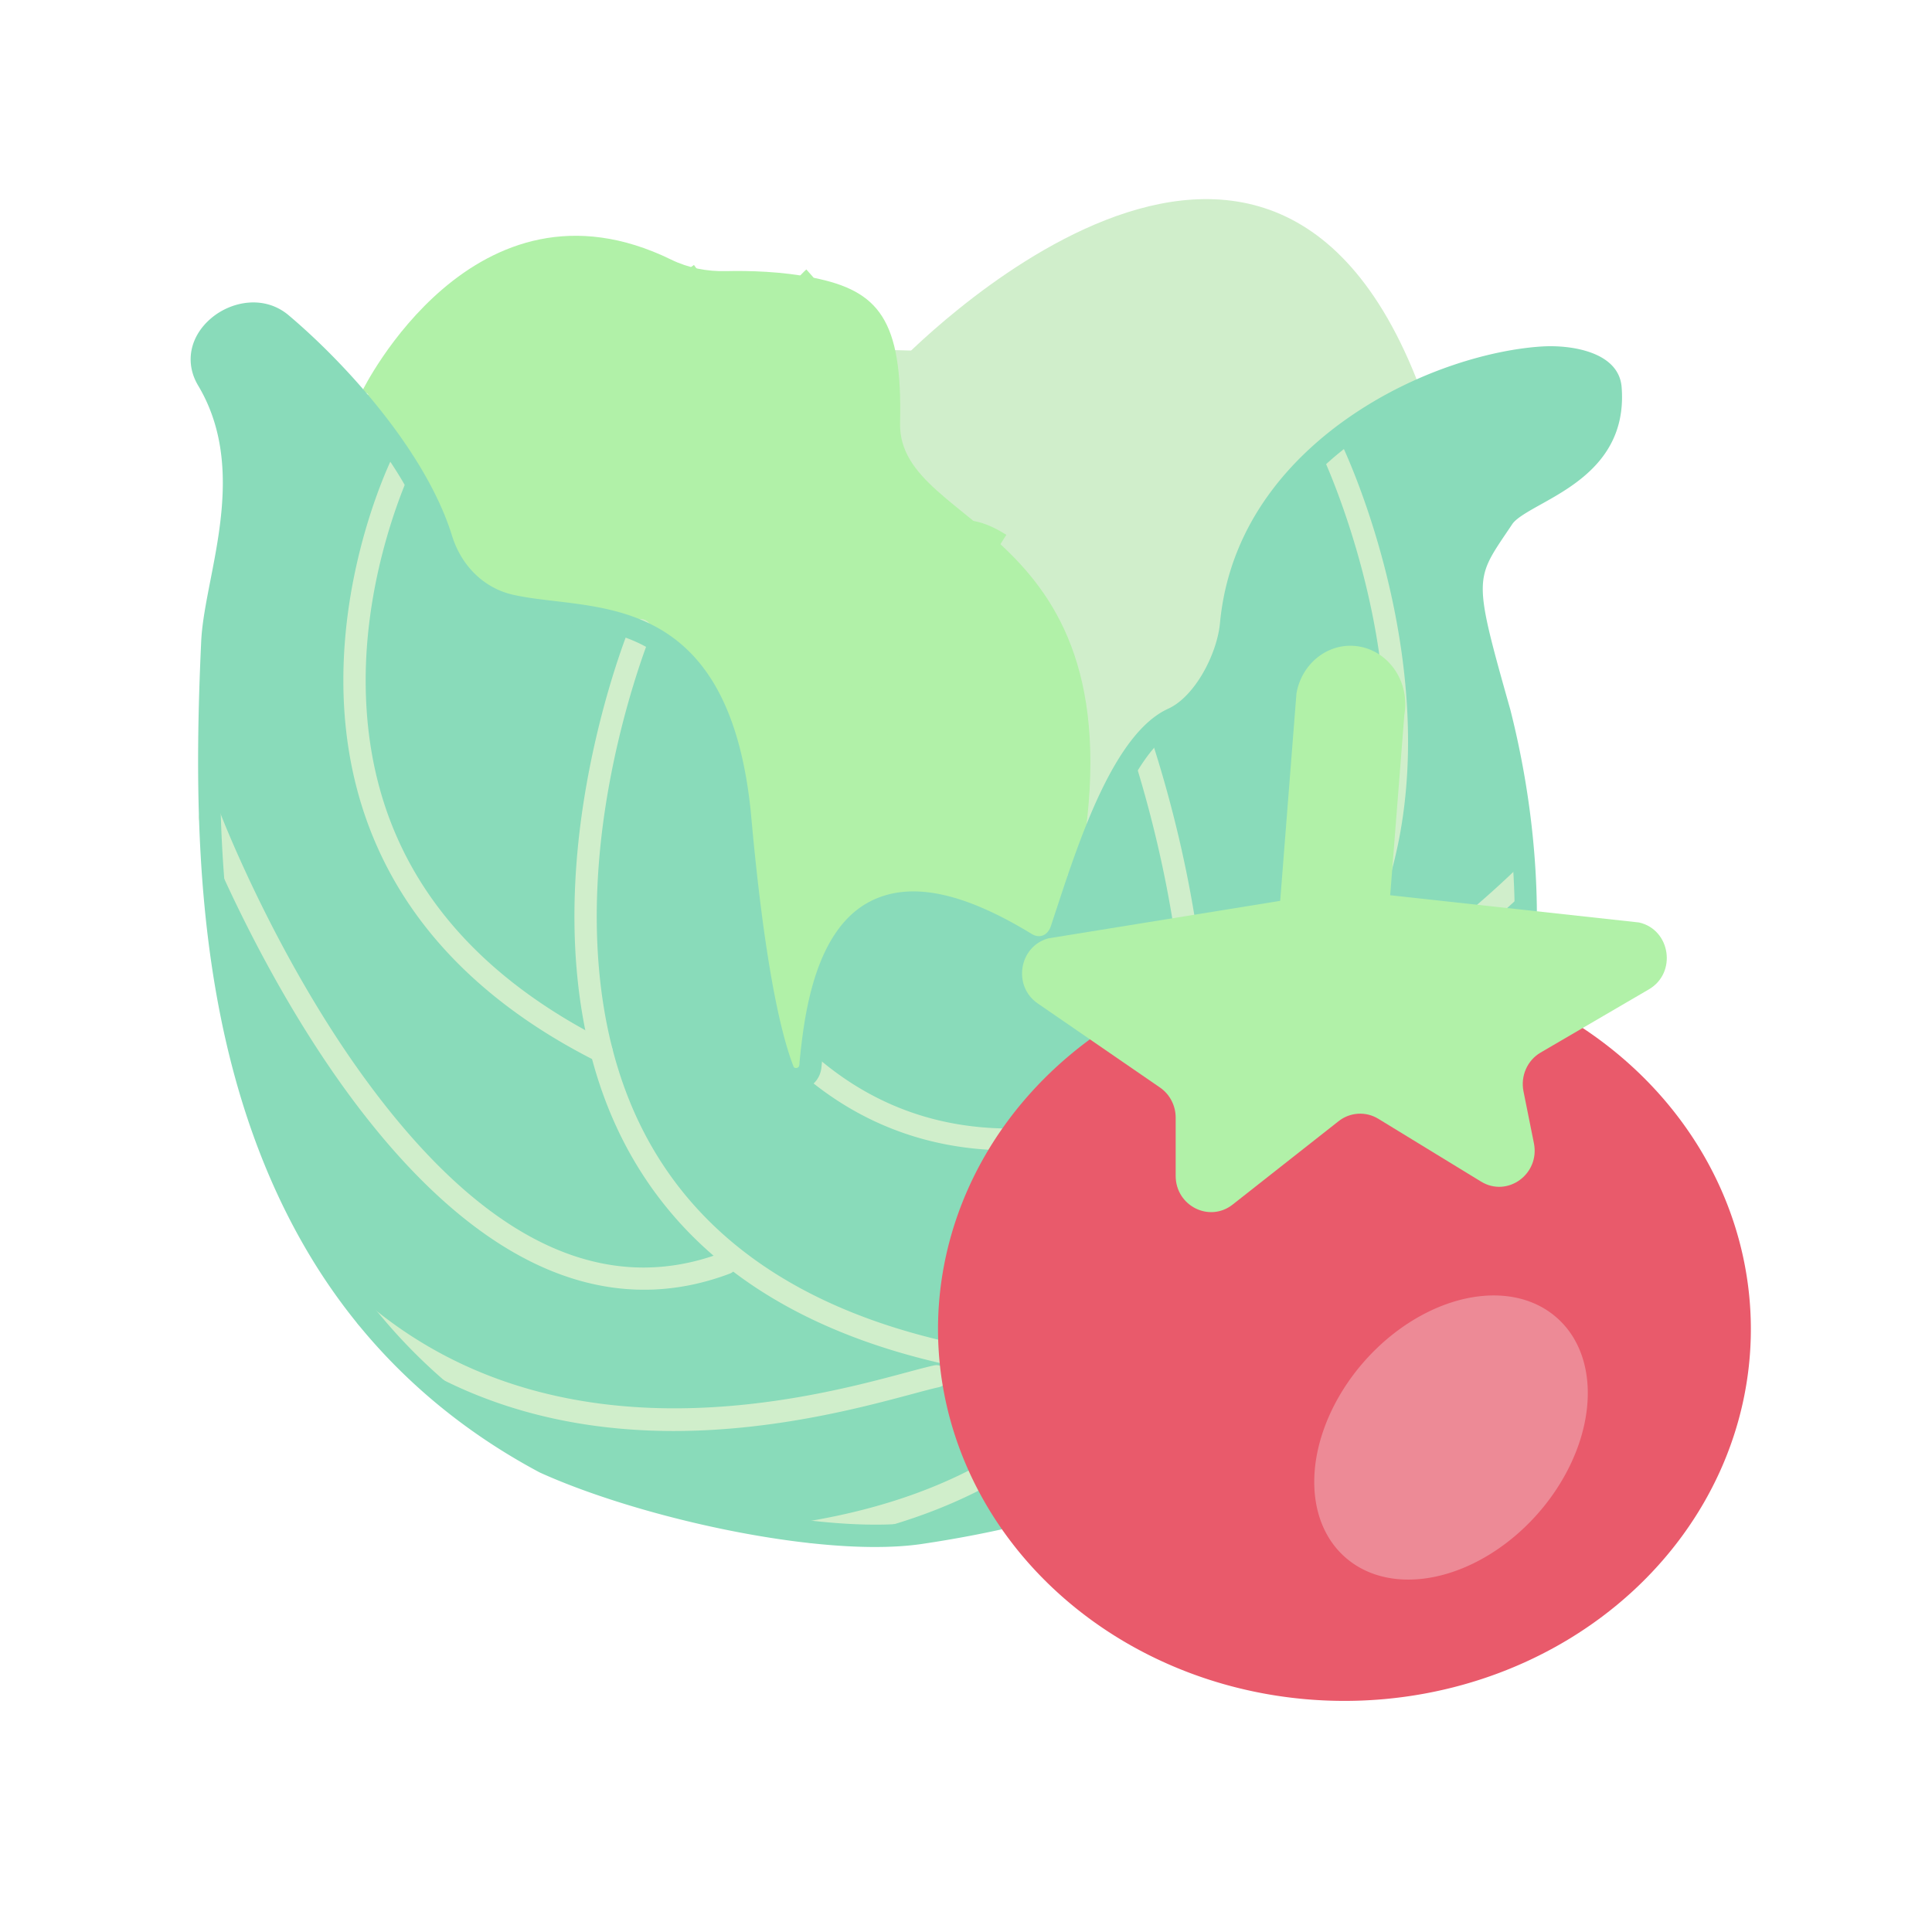 <?xml version="1.0" standalone="no"?><!DOCTYPE svg PUBLIC "-//W3C//DTD SVG 1.1//EN" "http://www.w3.org/Graphics/SVG/1.1/DTD/svg11.dtd"><svg t="1681704514846" class="icon" viewBox="0 0 1024 1024" version="1.1" xmlns="http://www.w3.org/2000/svg" p-id="17278" xmlns:xlink="http://www.w3.org/1999/xlink" width="200" height="200"><path d="M208.36 205.94l-41.53 9.76 69.22 185.04 162.89 178.03 46.9 11.84 116.73-97.82 11.55-42.73c-0.01-0.01-339.13-270.75-365.76-244.12z" fill="#B1F1A8" p-id="17279"></path><path d="M400.76 196.9l-22.78 27.21 147.27 110.94 48.86 155.04L757.33 364.9l38.66-112.77-15.4-38.64c0 0.01-376.29-49.85-379.83-16.59z" fill="#D0EECB" p-id="17280"></path><path d="M192.16 206.92s59.01-120.39 163.54-69.33c9.06 4.43 19.1 6.35 29.07 6.11 12.2-0.29 29.67 0.14 46.53 3.54 34.4 6.93 47.09 22.21 45.76 76.87-1.42 58.82 132.32 51.56 93.96 243.2" fill="#B1F1A8" p-id="17281"></path><path d="M475.72 192.91s200.58-210.99 280.5 22.78" fill="#D0EECB" p-id="17282"></path><path d="M371.28 145.2s-236.22 172.49 23.45 393.11M390.9 542.82c-84.91-72.14-126.55-147.03-123.77-222.58 2.08-56.55 29.35-102.43 51.86-130.97 24.29-30.8 47.82-48.13 48.81-48.85l6.98 9.55c-0.23 0.17-23.43 17.29-46.74 46.93-21.33 27.12-47.16 70.62-49.09 123.87-2.6 71.71 37.64 143.38 119.61 213.02l-7.66 9.03z" fill="#B1F1A8" p-id="17283"></path><path d="M149.19 171.63c35.29 29.8 72.76 75.4 84.73 114.03 5.52 17.82 19.19 31.3 36.44 35.27 41.88 9.64 109.37-5.4 121.56 108.76 0.89 8.35 7.79 98.2 23.09 137.61 2.83 7.3 13.7 5.68 14.47-2.12 4.62-46.5 16.35-124.93 114.27-65.1 7.4 4.52 15.95 1.25 18.81-7.29 10.84-32.43 30.38-98.72 59.01-111.74 16.24-7.38 29.15-31.51 30.91-50.19 8.71-92.61 109.4-138.15 165.63-141.33 2.25-0.13 34.09-1.33 35.47 16.14 3.73 47.09-47.26 54.3-56.99 68.86-20.78 31.12-22.93 28.43-1.78 103.31 43.6 172.43-4.38 389.52-306.75 434.6-50.52 7.53-145.89-13.18-198.96-37.1-0.33-0.15-0.64-0.3-0.96-0.48-182.97-98.02-181.26-311.26-175.6-434.52 1.58-34.51 26.61-90.42-2.44-139.04-13.42-22.45 19.71-46.03 39.09-29.67z" fill="#89DBBA" p-id="17284"></path><path d="M523.48 727.36c-0.33 0-0.67-0.03-1-0.08-91.2-15.56-154.8-54.83-189.03-116.73-33.97-61.43-31.98-134.04-24.33-184.13 8.25-53.99 24.2-93.02 24.88-94.66a5.908 5.908 0 0 1 7.72-3.21 5.908 5.908 0 0 1 3.21 7.72c-0.16 0.39-16.16 39.58-24.16 92.23-7.33 48.2-9.28 117.92 23.06 176.36 32.41 58.57 93.19 95.83 180.64 110.75 3.22 0.55 5.39 3.61 4.84 6.83-0.49 2.88-3 4.92-5.83 4.92z" fill="#D0EECB" p-id="17285"></path><path d="M392.93 440.6c116.8-8.05 66.85-196.61 137.29-152.15M393.34 446.51l-0.81-11.8c59.1-4.08 72.57-58.4 83.39-102.04 6.82-27.48 12.2-49.19 27.48-55.34 8.33-3.35 18.14-1.35 29.98 6.13l-6.31 10.01c-8.28-5.23-14.76-6.96-19.25-5.15-9.67 3.89-14.89 24.93-20.41 47.21-11.14 44.85-26.38 106.31-94.07 110.98z" fill="#B1F1A8" p-id="17286"></path><path d="M318.78 563.13c-0.89 0-1.8-0.2-2.65-0.63-48.68-24.5-84.68-56.65-106.99-95.56-17.9-31.22-27.03-66.74-27.15-105.57-0.2-65.75 25.25-117.55 26.33-119.73a5.917 5.917 0 0 1 7.93-2.66 5.925 5.925 0 0 1 2.66 7.93c-0.25 0.51-25.39 51.8-25.09 114.83 0.4 83.79 43.33 147.78 127.63 190.2a5.92 5.92 0 0 1 2.63 7.94 5.959 5.959 0 0 1-5.3 3.25zM341.43 683.58c-23.43 0-46.88-6.78-70.12-20.32-30.04-17.5-59.74-46.33-88.26-85.69-48.19-66.5-76.97-141.45-77.25-142.2a5.915 5.915 0 0 1 3.42-7.63c3.05-1.16 6.47 0.37 7.63 3.42 0.28 0.74 28.58 74.4 75.9 139.63 62.29 85.87 126.16 117.23 189.86 93.2 3.06-1.16 6.47 0.39 7.62 3.45a5.912 5.912 0 0 1-3.45 7.62c-15.06 5.68-30.2 8.52-45.35 8.52zM357.19 758.46c-65.1 0-121.13-18.73-166.56-55.67a5.91 5.91 0 0 1-0.86-8.32c2.06-2.53 5.79-2.92 8.32-0.86 101.3 82.38 232.5 47.19 281.89 33.94 6.3-1.69 11.28-3.03 15.12-3.86a5.925 5.925 0 0 1 7.04 4.52 5.925 5.925 0 0 1-4.52 7.04c-3.56 0.77-8.42 2.08-14.57 3.73-25.33 6.79-72.48 19.44-125.63 19.48h-0.23z" fill="#D0EECB" p-id="17287"></path><path d="M431.3 147.24s-90.06 79.65 30.28 241.11M456.83 391.89c-27.88-37.41-46.87-73.66-56.45-107.73-7.75-27.58-9.39-53.82-4.89-78 7.76-41.62 30.9-62.49 31.88-63.35l7.84 8.86-3.92-4.43 3.93 4.42c-0.21 0.19-21.43 19.55-28.25 57.48-9.1 50.63 11.41 111.38 59.34 175.68l-9.48 7.07z" fill="#B1F1A8" p-id="17288"></path><path d="M430.25 817.9c-2.83 0-5.33-2.04-5.82-4.92a5.922 5.922 0 0 1 4.84-6.83c79.72-13.6 136.25-49.29 168.04-106.07 37.46-66.92 33.88-151.99 24.29-211.57-10.47-65.05-30.21-114.74-30.41-115.23-1.21-3.03 0.26-6.48 3.29-7.69 3.03-1.22 6.48 0.25 7.69 3.29 0.2 0.5 20.36 51.21 31.06 117.49 6.3 39.02 8.16 75.78 5.53 109.27-3.31 42.14-13.78 79.21-31.12 110.2-33.61 60.07-92.96 97.75-176.39 111.99-0.33 0.04-0.67 0.07-1 0.07z" fill="#D0EECB" p-id="17289"></path><path d="M617.36 600.19c-2.17 0-4.25-1.19-5.29-3.26a5.908 5.908 0 0 1 2.63-7.94c84.2-42.37 124.36-113.5 119.36-211.42-3.77-73.84-33.15-136.01-33.45-136.63a5.912 5.912 0 0 1 2.78-7.89 5.915 5.915 0 0 1 7.89 2.78c1.25 2.6 30.61 64.65 34.58 140.79 2.35 45.02-4.79 85.48-21.22 120.25-20.59 43.57-55.78 78.12-104.62 102.69-0.86 0.43-1.77 0.63-2.66 0.63z" fill="#D0EECB" p-id="17290"></path><path d="M535.39 609.73c-41.75 0-78.6-13.43-109.75-40.05-2.48-2.12-2.78-5.86-0.65-8.34a5.912 5.912 0 0 1 8.34-0.66c59.53 50.87 139.48 49.92 237.65-2.8 74.14-39.82 131.02-95.66 131.59-96.22 2.32-2.3 6.07-2.28 8.37 0.05s2.28 6.07-0.05 8.37c-0.58 0.57-58.68 57.61-134.31 98.23-44.71 24.01-86.78 37.73-125.05 40.77-5.46 0.43-10.84 0.65-16.14 0.65z" fill="#D0EECB" p-id="17291"></path><path d="M463.78 819.94c-54.28 0-131.37-18.61-177.09-39.22-0.45-0.2-0.89-0.42-1.33-0.66-43.59-23.35-79.74-54.87-107.45-93.69-23.82-33.37-41.99-73-54.01-117.79-20.9-77.78-20.46-159.16-17.27-228.51 0.44-9.68 2.62-20.83 4.93-32.65 6.04-30.93 13.57-69.43-6.54-103.08-7.18-12.01-4.47-26.02 6.91-35.68 10.63-9.03 28.16-12.46 41.08-1.55 31.48 26.58 73.04 73.12 86.56 116.8 4.98 16.09 16.99 27.77 32.12 31.26 6.79 1.56 14.41 2.46 22.48 3.41 20.49 2.42 43.71 5.16 63.33 19.99 22.44 16.96 35.62 46.56 40.31 90.49 0.09 0.82 0.23 2.42 0.44 4.67 7.24 79.84 16.12 115.53 22.29 131.42 0.11 0.29 0.4 1.06 1.61 0.89 0.61-0.08 1.36-0.4 1.46-1.45 2.31-23.26 7.11-71.66 38.15-87.11 20.91-10.4 48.74-4.67 85.09 17.54 1.94 1.18 3.99 1.48 5.79 0.82 1.96-0.72 3.49-2.47 4.32-4.94 0.9-2.7 1.86-5.63 2.89-8.74 12.22-37.23 30.68-93.5 59.29-106.51 14.28-6.49 25.94-29.12 27.47-45.36 5.08-54.1 39.5-88.86 67.48-108.49 36.95-25.92 77.8-36.72 103.71-38.19 14.79-0.83 40.22 2.77 41.7 21.58 2.9 36.68-24.48 51.94-42.6 62.04-6.8 3.79-13.23 7.37-15.37 10.57a596.15 596.15 0 0 1-3.13 4.65c-16.85 24.97-17.17 25.45 2.13 93.77l0.04 0.16c12.69 50.18 16.88 101.52 12.11 148.47-5.44 53.59-22.08 101.6-49.47 142.72-25.49 38.28-60.24 70.24-103.27 95-47.04 27.07-104.57 45.81-170.98 55.71-7.59 1.14-16.07 1.66-25.18 1.66zM134.19 172.12c-5.33 0-10.66 2.21-14.6 5.56-2.6 2.21-10.61 10.22-4.42 20.59 22.43 37.54 14.43 78.51 8 111.42-2.22 11.37-4.32 22.11-4.72 30.92-4.51 98.31-15.08 328.55 172.5 429.03 0.2 0.11 0.4 0.2 0.6 0.3 51.8 23.35 146.48 43.98 195.66 36.65 124.65-18.58 214.2-67.56 266.15-145.57 67.44-101.25 51.36-219.89 35.76-281.65-19.99-70.77-20-74.65-0.53-103.52 0.98-1.45 2.01-2.98 3.1-4.61 3.72-5.58 11.01-9.64 19.45-14.34 18.22-10.15 38.87-21.66 36.56-50.77-0.81-10.21-23.27-11.04-29.24-10.7-51.64 2.92-151.6 45.79-160.08 135.97-1.86 19.8-15.52 46.47-34.35 55.03-23.88 10.86-42.79 68.47-52.94 99.42-1.03 3.14-2 6.09-2.91 8.81-1.96 5.87-6.15 10.36-11.49 12.3-5.17 1.89-11.01 1.22-16.02-1.84-32.13-19.63-56.91-25.37-73.65-17.04-25.18 12.53-29.55 56.54-31.65 77.68-0.63 6.32-5.3 11.14-11.64 12.01-6.25 0.86-11.97-2.5-14.24-8.33-9.37-24.14-17.13-69.44-23.04-134.64-0.2-2.16-0.33-3.7-0.42-4.49-4.32-40.5-16-67.42-35.68-82.31-17.06-12.9-37.66-15.33-57.58-17.68-8.4-0.99-16.33-1.93-23.74-3.63-19.28-4.44-34.52-19.12-40.77-39.29-11.95-38.59-50.24-83.68-82.89-111.26-3.35-2.82-7.26-4.02-11.18-4.02z" fill="#89DBBA" p-id="17292"></path><path d="M497.17 704.48a215.41 197.03 0 1 0 430.82 0 215.41 197.03 0 1 0-430.82 0Z" fill="#E95A6B" p-id="17293"></path><path d="M712.916 825.321a61.08 84.7 41.529 1 0 112.312-126.816 61.08 84.7 41.529 1 0-112.312 126.816Z" fill="#ED8A96" p-id="17294"></path><path d="M623.13 592.37v30.84c0 15.94 17.87 24.94 30.21 15.23l56.14-44.19c6.1-4.8 14.46-5.31 21.07-1.26l54.44 33.28c14.01 8.57 31.3-3.99 28.01-20.36l-5.52-27.49c-1.63-8.14 2.03-16.43 9.09-20.55l57.39-33.5c14.91-8.7 11.53-31.64-5.24-35.44L717.5 472.39c-2.97-0.67-6.05-0.6-8.98 0.22l-152.96 24.75c-15.52 4.31-18.9 25.3-5.55 34.48l64.81 44.57c5.2 3.59 8.31 9.56 8.31 15.96z" fill="#B1F1A8" p-id="17295"></path><path d="M676.3 505.85l10.85-138.37c2.96-16.78 18.17-27.84 33.96-24.69 15.79 3.15 26.19 19.31 23.22 36.09l-10.85 138.37" fill="#B1F1A8" p-id="17296"></path></svg>